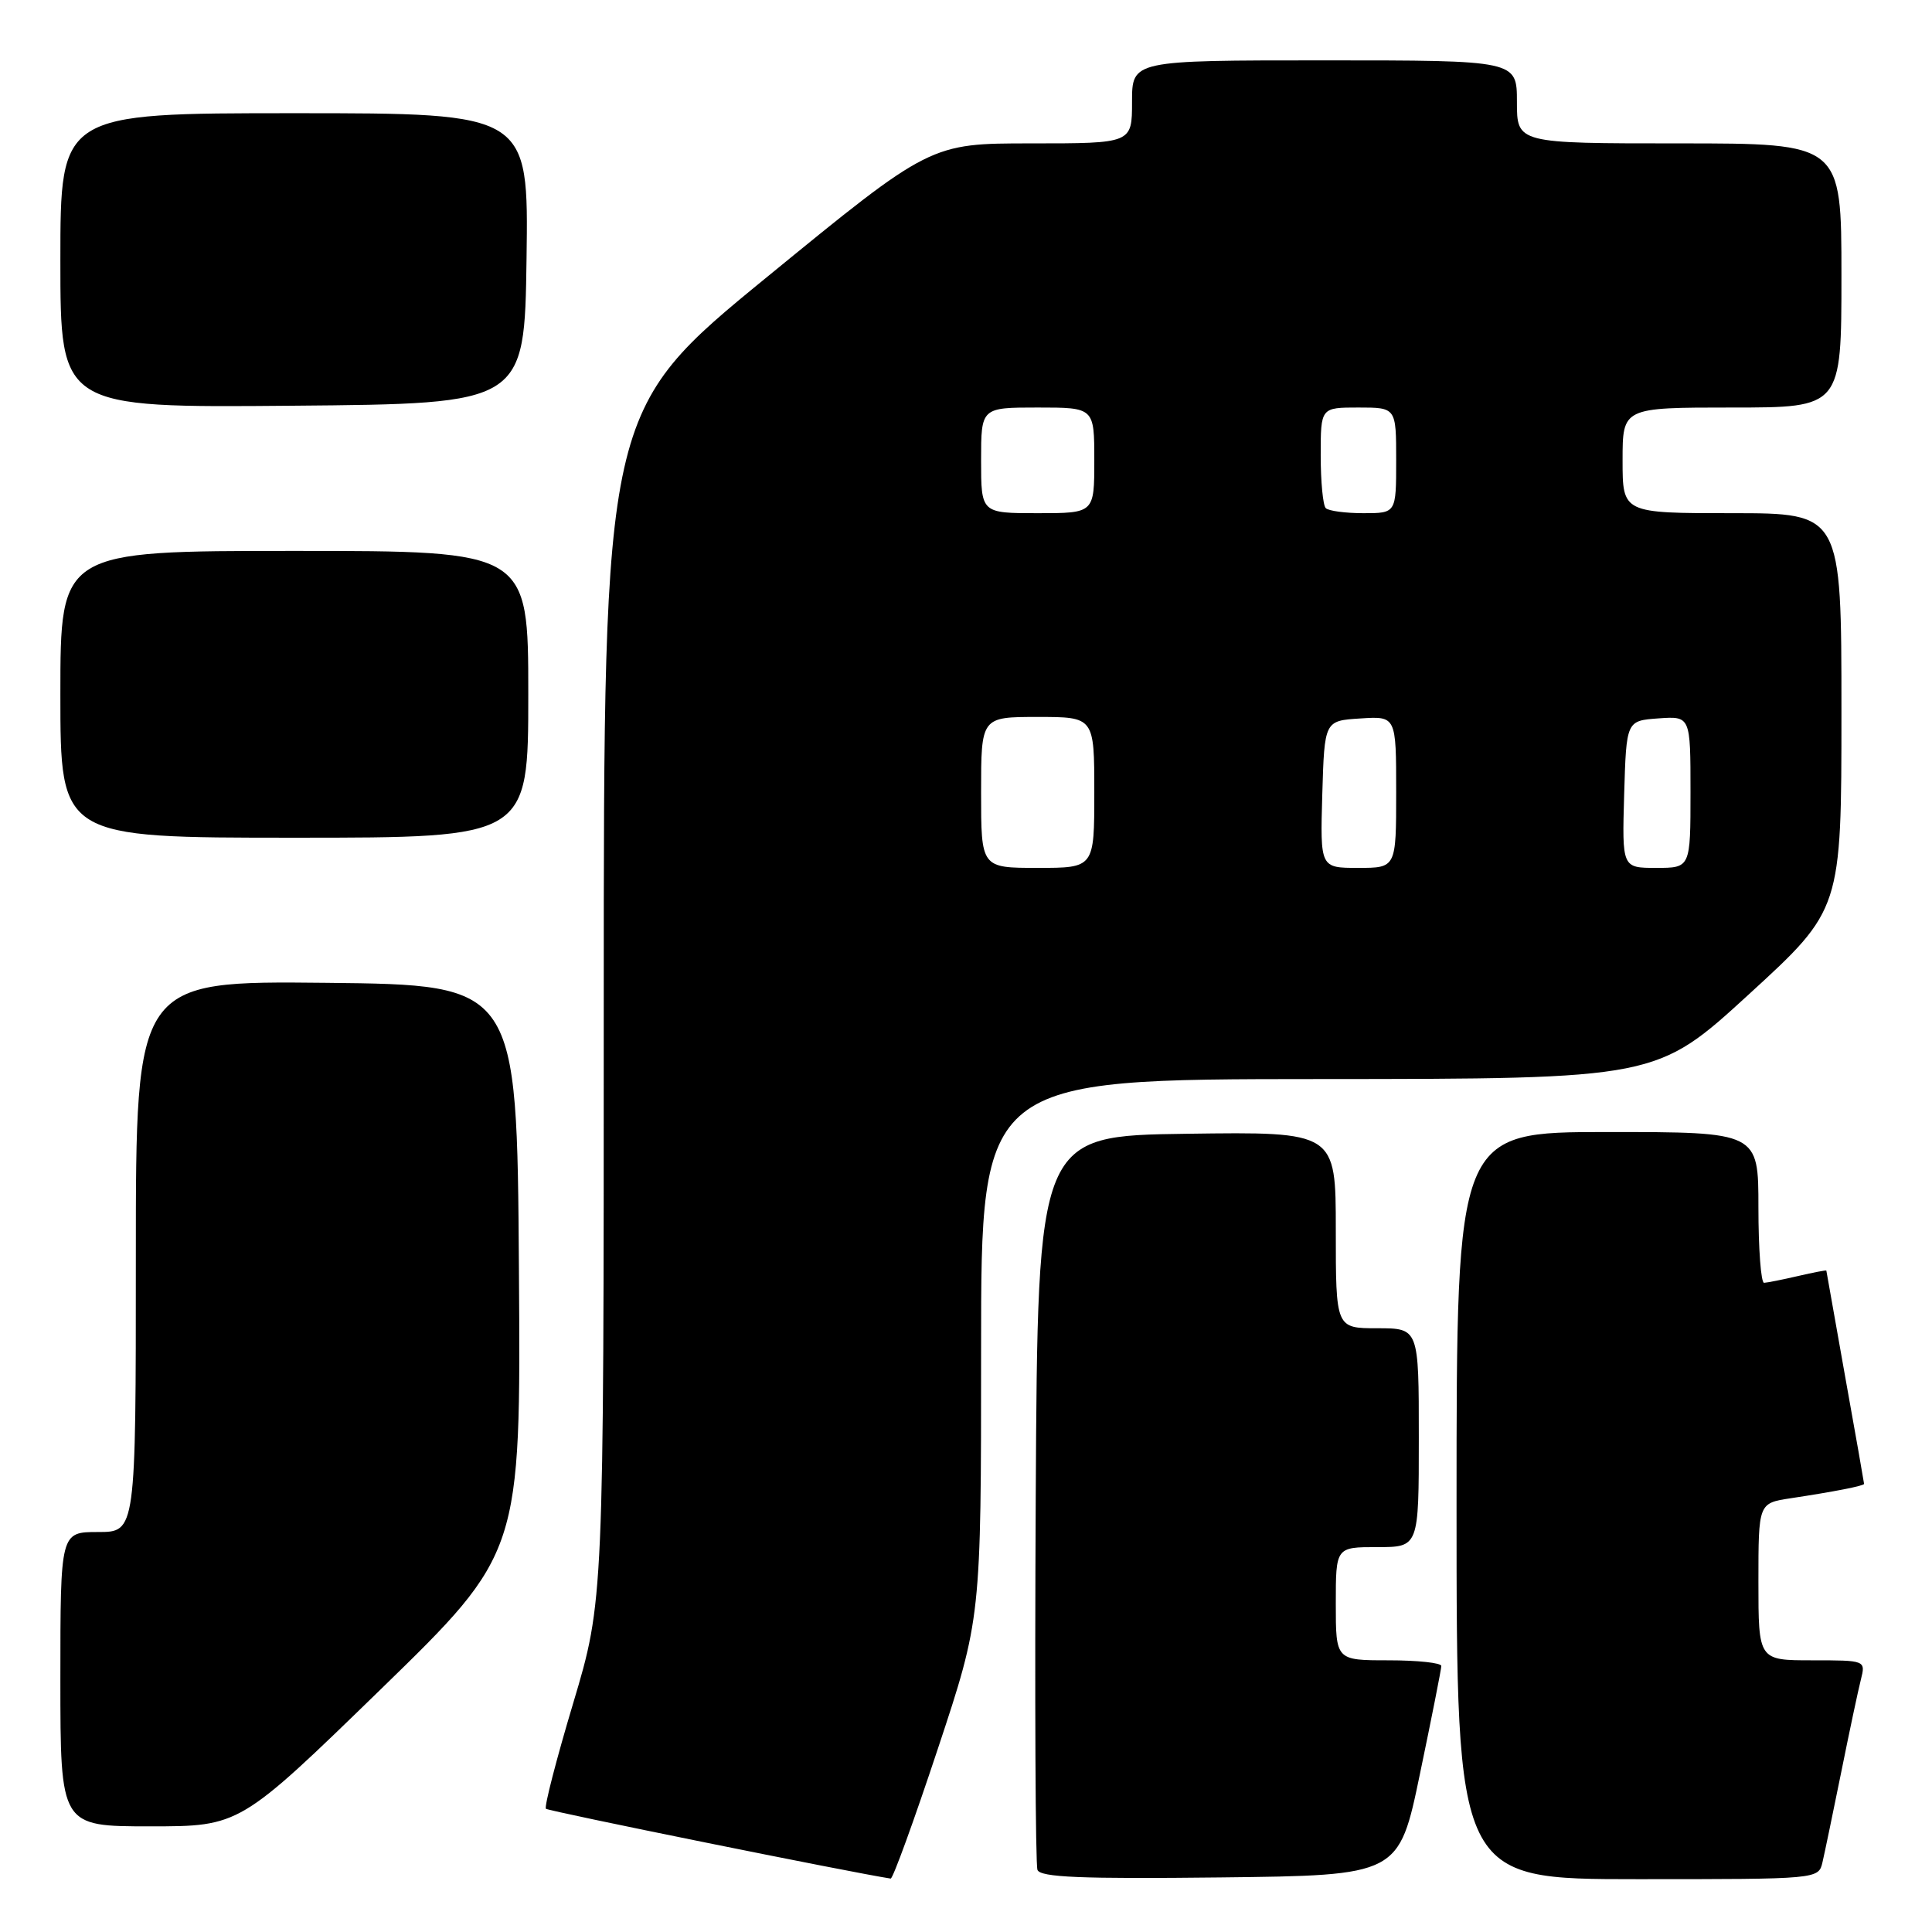 <?xml version="1.0" encoding="UTF-8" standalone="no"?>
<!DOCTYPE svg PUBLIC "-//W3C//DTD SVG 1.1//EN" "http://www.w3.org/Graphics/SVG/1.1/DTD/svg11.dtd" >
<svg xmlns="http://www.w3.org/2000/svg" xmlns:xlink="http://www.w3.org/1999/xlink" version="1.1" viewBox="0 0 256 256">
 <g >
 <path fill="currentColor"
d=" M 124.27 231.72 C 130.00 214.44 130.00 214.44 130.00 178.72 C 130.00 143.00 130.00 143.00 174.75 142.98 C 219.50 142.96 219.50 142.96 231.75 131.74 C 244.00 120.52 244.00 120.52 244.00 94.26 C 244.00 68.00 244.00 68.00 229.50 68.00 C 215.00 68.00 215.00 68.00 215.00 61.00 C 215.00 54.00 215.00 54.00 229.50 54.00 C 244.00 54.00 244.00 54.00 244.00 36.50 C 244.00 19.00 244.00 19.00 222.50 19.00 C 201.00 19.00 201.00 19.00 201.00 13.50 C 201.00 8.00 201.00 8.00 175.50 8.00 C 150.00 8.00 150.00 8.00 150.00 13.50 C 150.00 19.00 150.00 19.00 136.64 19.00 C 123.28 19.00 123.28 19.00 101.64 36.70 C 80.00 54.40 80.00 54.40 80.00 133.26 C 80.00 212.13 80.00 212.13 75.95 225.68 C 73.72 233.13 72.09 239.43 72.34 239.67 C 72.65 239.99 112.96 248.15 118.02 248.92 C 118.31 248.96 121.12 241.22 124.27 231.72 Z  M 188.16 235.00 C 189.71 227.57 190.98 221.16 190.98 220.75 C 190.99 220.34 187.85 220.00 184.00 220.00 C 177.00 220.00 177.00 220.00 177.00 212.50 C 177.00 205.00 177.00 205.00 182.50 205.00 C 188.00 205.00 188.00 205.00 188.00 190.50 C 188.00 176.00 188.00 176.00 182.50 176.00 C 177.00 176.00 177.00 176.00 177.00 162.98 C 177.00 149.96 177.00 149.96 157.25 150.23 C 137.50 150.50 137.50 150.50 137.24 198.50 C 137.10 224.90 137.20 247.07 137.47 247.77 C 137.84 248.75 143.23 248.98 161.65 248.77 C 185.36 248.50 185.36 248.50 188.16 235.00 Z  M 241.49 246.75 C 241.78 245.51 242.89 240.15 243.97 234.83 C 245.04 229.51 246.21 224.00 246.57 222.58 C 247.22 220.00 247.22 220.00 240.11 220.00 C 233.00 220.00 233.00 220.00 233.00 209.59 C 233.00 199.18 233.00 199.18 237.25 198.53 C 243.08 197.65 247.00 196.88 247.00 196.62 C 247.00 196.50 245.88 190.12 244.50 182.45 C 243.13 174.78 242.01 168.43 242.00 168.36 C 242.00 168.28 240.31 168.60 238.25 169.08 C 236.19 169.56 234.16 169.96 233.75 169.98 C 233.34 169.99 233.00 165.50 233.00 160.00 C 233.00 150.00 233.00 150.00 213.00 150.00 C 193.00 150.00 193.00 150.00 193.00 199.50 C 193.00 249.00 193.00 249.00 216.98 249.00 C 240.96 249.00 240.96 249.00 241.49 246.75 Z  M 50.40 223.89 C 69.02 205.78 69.02 205.78 68.76 168.14 C 68.50 130.50 68.50 130.50 43.25 130.23 C 18.00 129.97 18.00 129.97 18.00 166.48 C 18.00 203.00 18.00 203.00 13.00 203.00 C 8.00 203.00 8.00 203.00 8.00 222.50 C 8.00 242.00 8.00 242.00 19.88 242.00 C 31.77 242.00 31.77 242.00 50.40 223.89 Z  M 70.00 92.00 C 70.00 73.00 70.00 73.00 39.00 73.00 C 8.00 73.00 8.00 73.00 8.00 92.00 C 8.00 111.00 8.00 111.00 39.00 111.00 C 70.00 111.00 70.00 111.00 70.00 92.00 Z  M 69.77 34.25 C 70.04 15.00 70.04 15.00 39.02 15.00 C 8.00 15.00 8.00 15.00 8.00 34.51 C 8.00 54.03 8.00 54.03 38.75 53.76 C 69.50 53.50 69.50 53.50 69.77 34.25 Z  M 130.00 105.00 C 130.00 95.00 130.00 95.00 137.50 95.00 C 145.00 95.00 145.00 95.00 145.00 105.00 C 145.00 115.00 145.00 115.00 137.50 115.00 C 130.00 115.00 130.00 115.00 130.00 105.00 Z  M 175.21 105.25 C 175.50 95.50 175.50 95.50 180.25 95.20 C 185.00 94.89 185.00 94.89 185.00 104.95 C 185.00 115.00 185.00 115.00 179.96 115.00 C 174.93 115.00 174.93 115.00 175.21 105.25 Z  M 215.21 105.25 C 215.50 95.50 215.50 95.50 219.75 95.19 C 224.00 94.89 224.00 94.89 224.00 104.94 C 224.00 115.00 224.00 115.00 219.46 115.00 C 214.93 115.00 214.93 115.00 215.21 105.25 Z  M 130.00 61.00 C 130.00 54.00 130.00 54.00 137.50 54.00 C 145.00 54.00 145.00 54.00 145.00 61.00 C 145.00 68.00 145.00 68.00 137.50 68.00 C 130.00 68.00 130.00 68.00 130.00 61.00 Z  M 175.67 67.33 C 175.30 66.97 175.00 63.82 175.00 60.33 C 175.00 54.00 175.00 54.00 180.00 54.00 C 185.00 54.00 185.00 54.00 185.00 61.00 C 185.00 68.00 185.00 68.00 180.67 68.00 C 178.28 68.00 176.03 67.70 175.67 67.33 Z "/>
</g>
</svg>